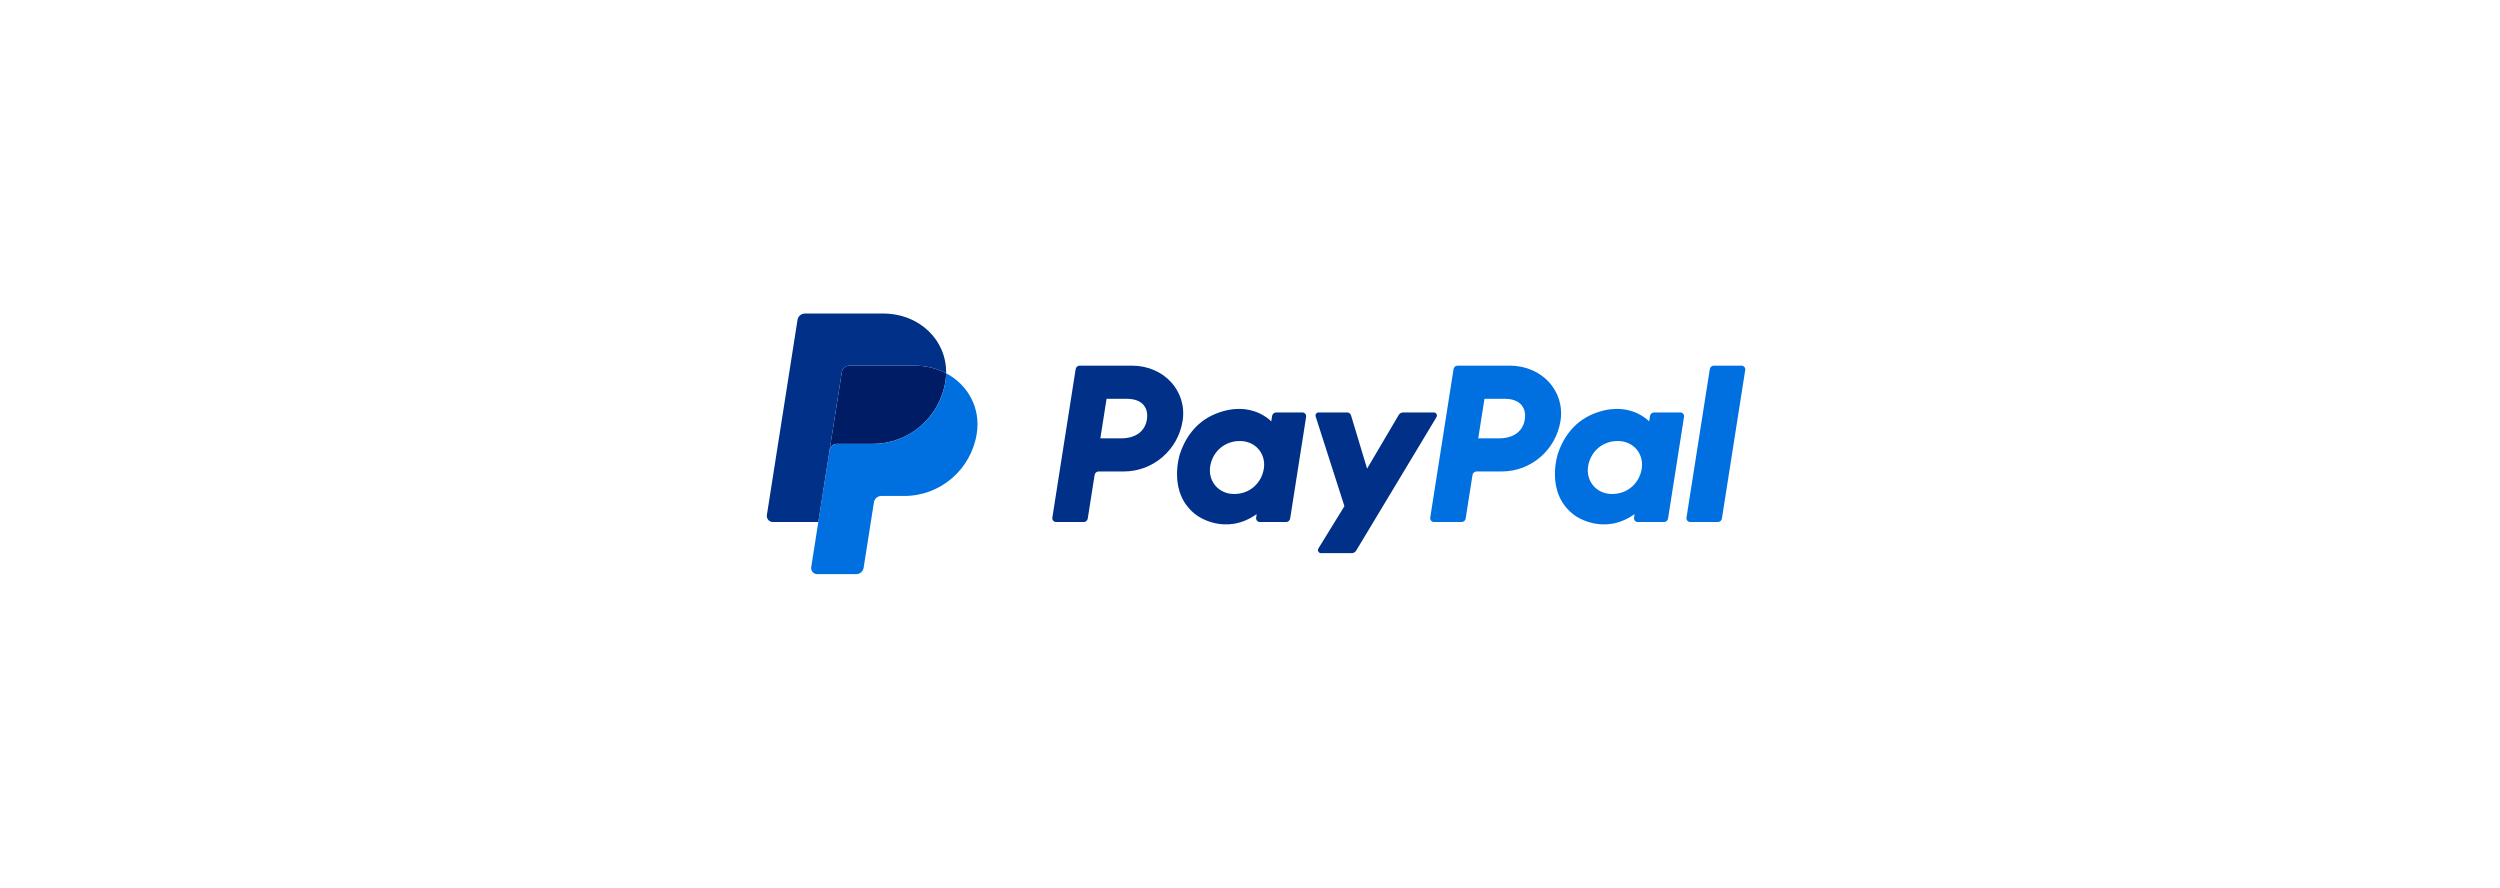 <svg width="414" height="147" viewBox="0 0 414 147" fill="none" xmlns="http://www.w3.org/2000/svg">
<g filter="url(#filter0_d_19_506)">
<rect x="18" y="36" width="380" height="67" rx="10" fill="white" shape-rendering="crispEdges"/>
<path d="M178.797 56.551C178.463 56.551 178.18 56.794 178.128 57.126L174.268 81.719C174.254 81.809 174.259 81.901 174.284 81.989C174.308 82.076 174.352 82.157 174.411 82.226C174.469 82.295 174.542 82.351 174.625 82.389C174.707 82.427 174.796 82.447 174.887 82.447H179.464C179.797 82.447 180.081 82.203 180.133 81.872L181.267 74.65C181.319 74.319 181.603 74.076 181.936 74.076H186.098C190.961 74.076 195.089 70.511 195.843 65.681C196.603 60.809 192.815 56.562 187.447 56.551H178.797ZM183.246 62.041H186.576C189.318 62.041 190.211 63.667 189.928 65.464C189.646 67.265 188.26 68.592 185.608 68.592H182.218L183.246 62.041ZM205.153 63.713C203.997 63.718 202.667 63.956 201.174 64.58C197.749 66.015 196.104 68.979 195.406 71.14C195.406 71.14 193.182 77.734 198.205 81.356C198.205 81.356 202.864 84.843 208.108 81.141L208.018 81.719C208.004 81.809 208.009 81.901 208.034 81.988C208.058 82.076 208.101 82.157 208.16 82.226C208.219 82.295 208.292 82.351 208.374 82.389C208.456 82.427 208.545 82.447 208.636 82.447H212.981C213.315 82.447 213.598 82.203 213.65 81.872L216.294 65.03C216.308 64.941 216.302 64.849 216.278 64.761C216.253 64.674 216.21 64.592 216.151 64.523C216.093 64.454 216.02 64.398 215.938 64.36C215.855 64.322 215.766 64.302 215.675 64.302H211.33C210.996 64.302 210.713 64.546 210.661 64.876L210.519 65.783C210.519 65.783 208.621 63.7 205.153 63.713ZM205.295 69.033C205.794 69.033 206.251 69.102 206.66 69.234C208.535 69.839 209.598 71.649 209.291 73.61C208.911 76.026 206.94 77.804 204.411 77.804C203.913 77.804 203.456 77.736 203.046 77.603C201.172 76.999 200.102 75.189 200.409 73.227C200.789 70.812 202.767 69.033 205.295 69.033Z" fill="#003087"/>
<path d="M241.376 56.551C241.043 56.551 240.759 56.794 240.707 57.126L236.847 81.719C236.833 81.809 236.839 81.901 236.863 81.989C236.888 82.076 236.931 82.157 236.99 82.226C237.049 82.295 237.122 82.351 237.204 82.389C237.286 82.427 237.376 82.447 237.466 82.447H242.044C242.377 82.447 242.661 82.203 242.713 81.872L243.847 74.65C243.898 74.319 244.182 74.076 244.516 74.076H248.678C253.54 74.076 257.668 70.511 258.421 65.681C259.182 60.809 255.395 56.562 250.026 56.551H241.376ZM245.826 62.041H249.156C251.897 62.041 252.79 63.667 252.508 65.464C252.226 67.265 250.84 68.592 248.187 68.592H244.798L245.826 62.041ZM267.732 63.713C266.576 63.718 265.246 63.956 263.753 64.58C260.328 66.015 258.683 68.979 257.985 71.14C257.985 71.14 255.762 77.734 260.785 81.356C260.785 81.356 265.443 84.843 270.688 81.141L270.597 81.719C270.583 81.809 270.589 81.901 270.613 81.989C270.638 82.076 270.681 82.157 270.74 82.226C270.799 82.295 270.872 82.351 270.954 82.389C271.036 82.427 271.126 82.447 271.216 82.447H275.561C275.895 82.447 276.178 82.203 276.23 81.872L278.875 65.03C278.889 64.94 278.883 64.849 278.859 64.761C278.834 64.673 278.791 64.592 278.732 64.523C278.673 64.454 278.6 64.398 278.518 64.36C278.436 64.322 278.346 64.302 278.256 64.302H273.91C273.576 64.302 273.293 64.546 273.241 64.876L273.099 65.783C273.099 65.783 271.201 63.7 267.732 63.713ZM267.874 69.033C268.373 69.033 268.83 69.102 269.239 69.234C271.114 69.839 272.177 71.649 271.87 73.61C271.49 76.026 269.519 77.804 266.99 77.804C266.492 77.804 266.035 77.736 265.625 77.603C263.751 76.999 262.681 75.189 262.989 73.227C263.368 70.812 265.346 69.033 267.874 69.033Z" fill="#0070E0"/>
<path d="M218.356 64.302C218.011 64.302 217.766 64.64 217.871 64.969L222.636 79.823L218.328 86.822C218.119 87.162 218.362 87.601 218.759 87.601H223.851C223.997 87.601 224.14 87.563 224.267 87.491C224.393 87.419 224.499 87.316 224.575 87.191L237.881 65.076C238.085 64.736 237.841 64.302 237.446 64.302H232.355C232.208 64.302 232.063 64.34 231.936 64.413C231.808 64.487 231.701 64.592 231.627 64.719L226.389 73.603L223.73 64.785C223.644 64.498 223.38 64.302 223.082 64.302L218.356 64.302Z" fill="#003087"/>
<path d="M283.812 56.551C283.479 56.551 283.195 56.795 283.143 57.126L279.282 81.719C279.268 81.808 279.273 81.9 279.298 81.988C279.323 82.076 279.366 82.157 279.425 82.226C279.484 82.295 279.557 82.351 279.639 82.389C279.721 82.427 279.811 82.447 279.901 82.447H284.479C284.812 82.447 285.096 82.203 285.148 81.872L289.008 57.278C289.022 57.189 289.016 57.097 288.992 57.01C288.967 56.922 288.924 56.841 288.865 56.772C288.807 56.703 288.734 56.647 288.652 56.609C288.57 56.571 288.48 56.551 288.39 56.551H283.812Z" fill="#0070E0"/>
<path d="M140.633 56.551C140.339 56.551 140.053 56.657 139.829 56.85C139.605 57.042 139.457 57.309 139.411 57.601L137.379 70.549C137.473 69.944 137.992 69.499 138.602 69.499H144.556C150.548 69.499 155.633 65.107 156.562 59.155C156.631 58.711 156.67 58.262 156.679 57.812C155.156 57.01 153.368 56.551 151.407 56.551H140.633Z" fill="#001C64"/>
<path d="M156.679 57.812C156.67 58.262 156.631 58.711 156.562 59.155C155.633 65.107 150.548 69.499 144.556 69.499H138.602C137.992 69.499 137.473 69.944 137.379 70.549L135.51 82.447L134.34 89.911C134.317 90.055 134.326 90.203 134.365 90.344C134.405 90.484 134.474 90.614 134.568 90.725C134.663 90.836 134.78 90.926 134.912 90.987C135.044 91.048 135.187 91.079 135.333 91.079H141.796C142.09 91.079 142.376 90.973 142.6 90.781C142.824 90.588 142.972 90.322 143.018 90.029L144.721 79.182C144.767 78.889 144.915 78.622 145.14 78.43C145.364 78.237 145.65 78.131 145.945 78.131H149.75C155.742 78.131 160.827 73.739 161.756 67.788C162.416 63.563 160.298 59.719 156.679 57.812Z" fill="#0070E0"/>
<path d="M133.291 47.921C132.682 47.921 132.163 48.366 132.068 48.97L126.997 81.279C126.901 81.893 127.372 82.447 127.991 82.447L135.51 82.447L137.379 70.549L139.411 57.601C139.457 57.309 139.605 57.042 139.829 56.85C140.053 56.657 140.339 56.551 140.633 56.551H151.407C153.368 56.551 155.156 57.01 156.679 57.812C156.784 52.394 152.333 47.921 146.214 47.921H133.291Z" fill="#003087"/>
</g>
<defs>
<filter id="filter0_d_19_506" x="-22" y="0" width="460" height="147" filterUnits="userSpaceOnUse" color-interpolation-filters="sRGB">
<feFlood flood-opacity="0" result="BackgroundImageFix"/>
<feColorMatrix in="SourceAlpha" type="matrix" values="0 0 0 0 0 0 0 0 0 0 0 0 0 0 0 0 0 0 127 0" result="hardAlpha"/>
<feOffset dy="4"/>
<feGaussianBlur stdDeviation="20"/>
<feComposite in2="hardAlpha" operator="out"/>
<feColorMatrix type="matrix" values="0 0 0 0 0.204 0 0 0 0 0.302 0 0 0 0 0.475 0 0 0 0.15 0"/>
<feBlend mode="normal" in2="BackgroundImageFix" result="effect1_dropShadow_19_506"/>
<feBlend mode="normal" in="SourceGraphic" in2="effect1_dropShadow_19_506" result="shape"/>
</filter>
</defs>
</svg>
